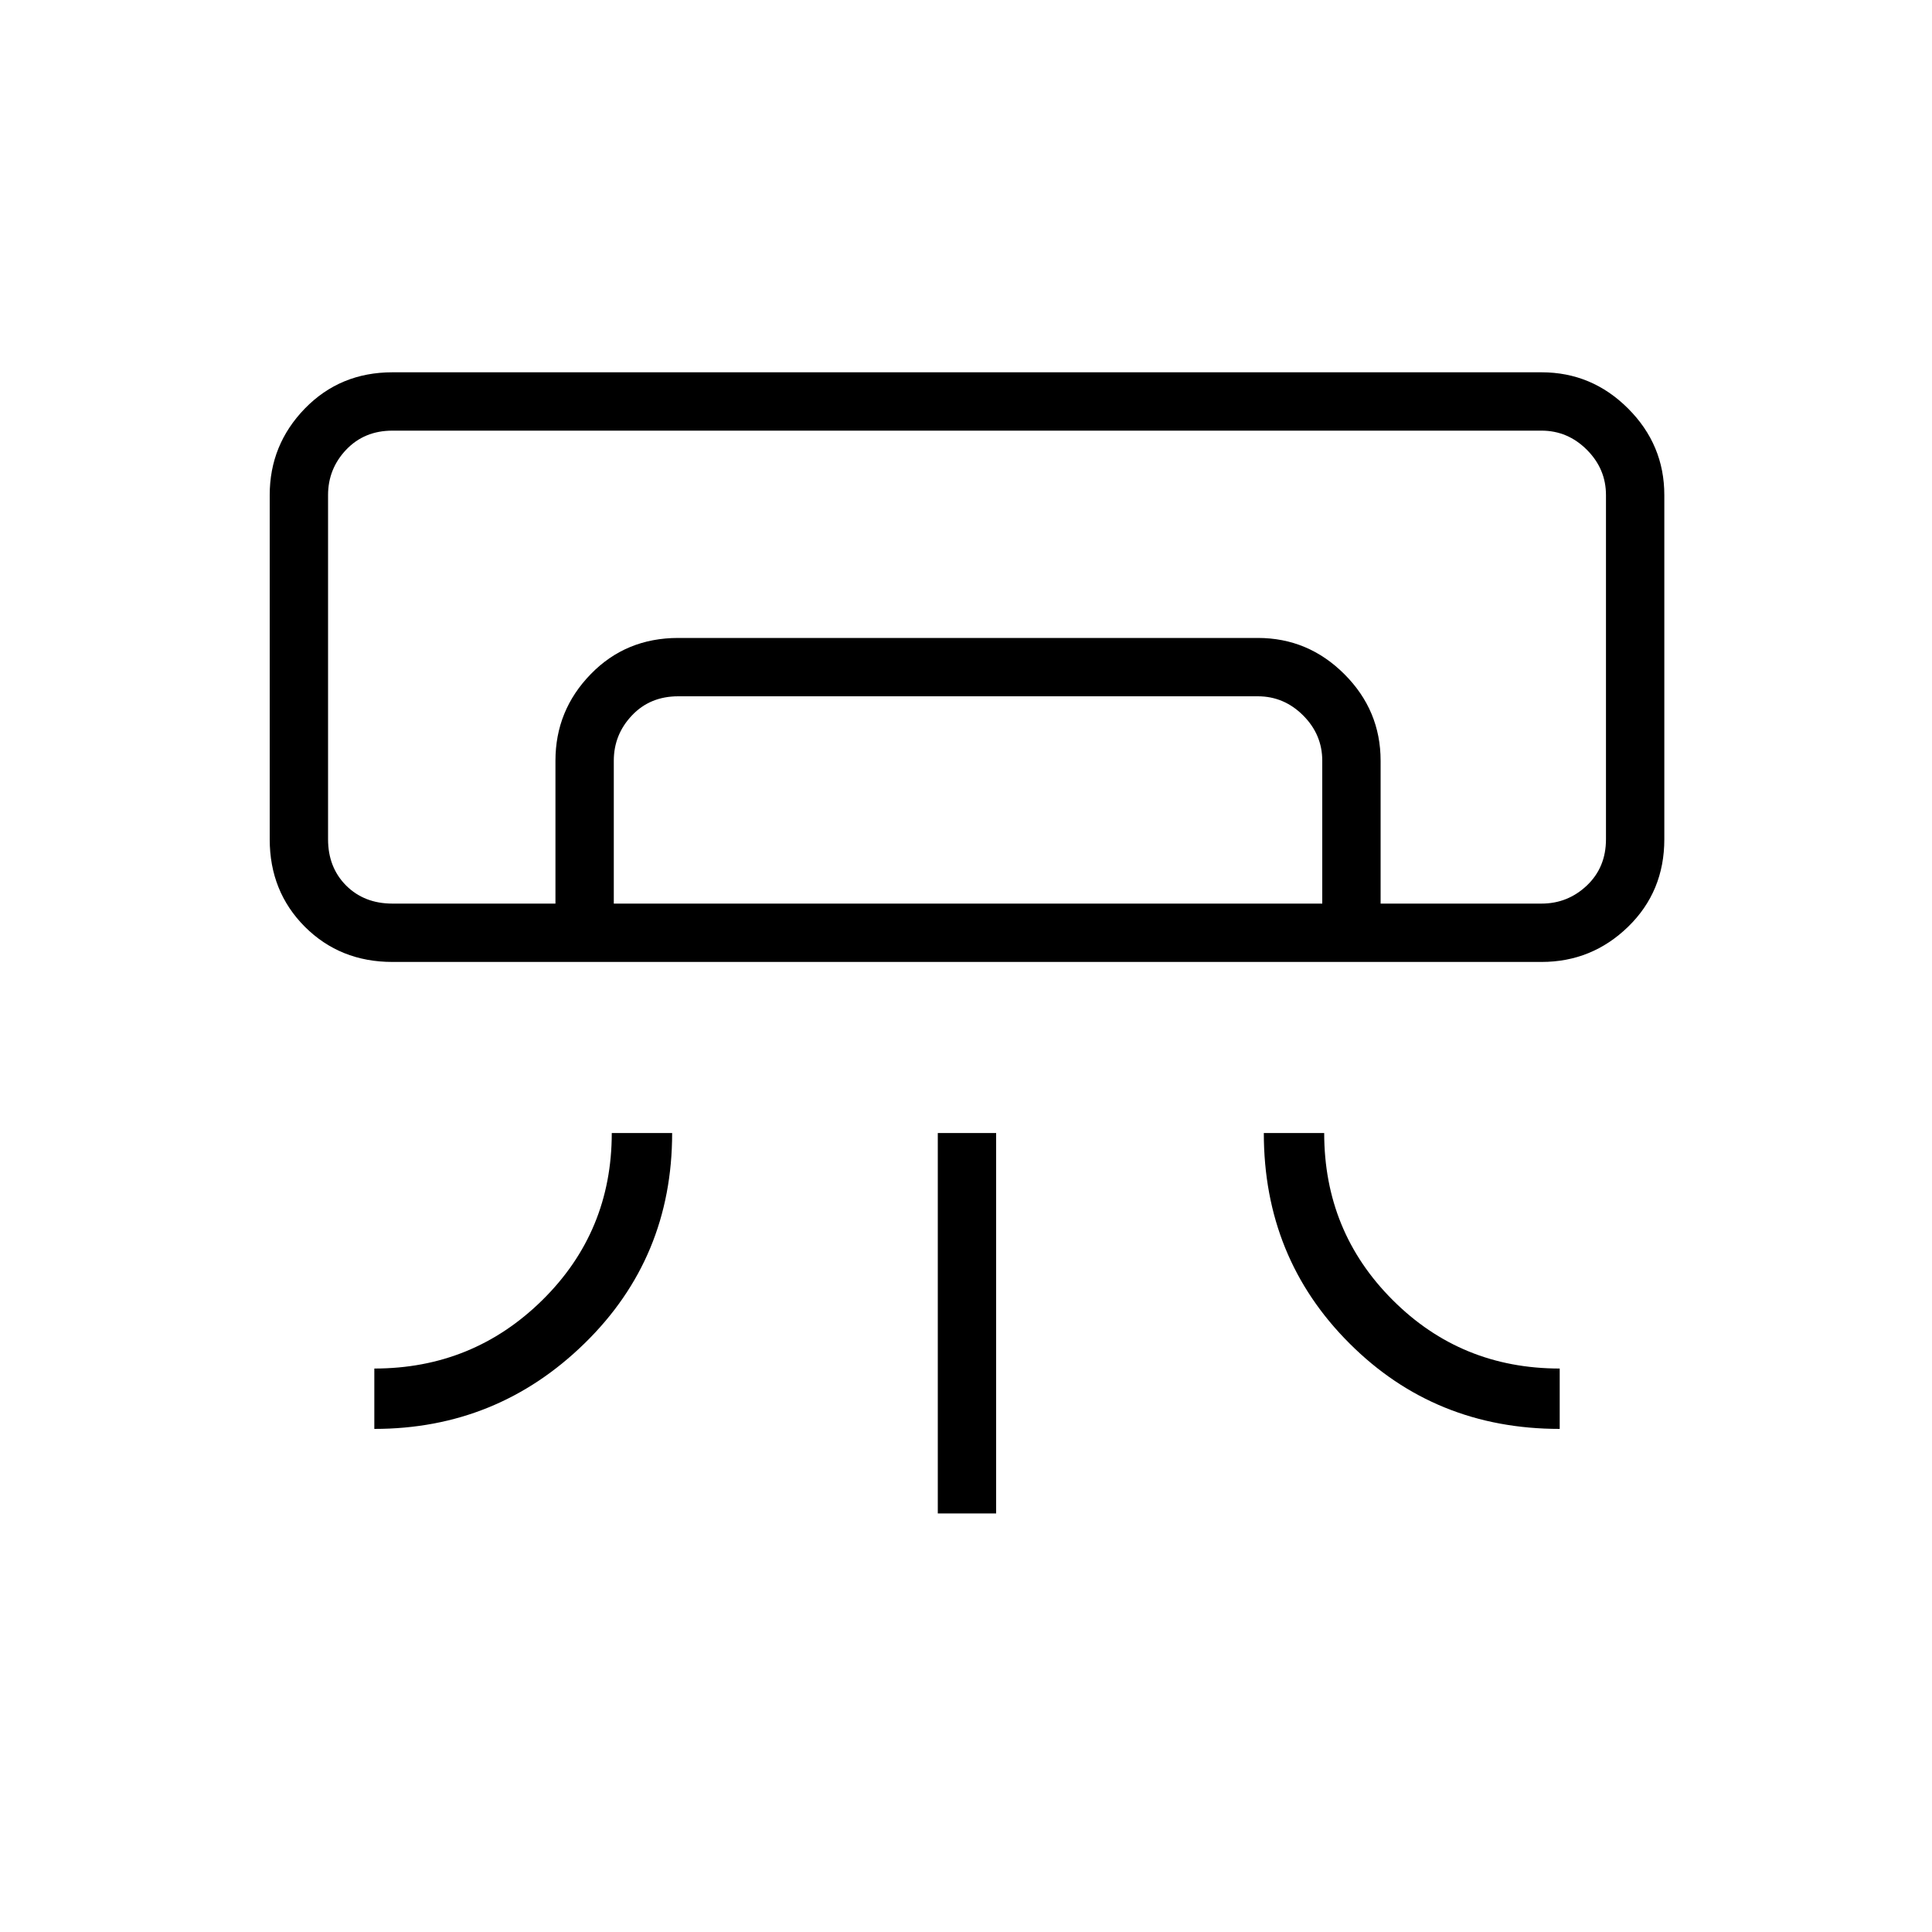 <svg xmlns="http://www.w3.org/2000/svg" height="20" width="20"><path d="M15.958 9.958H4.062q-.541 0-.906-.364-.364-.365-.364-.906V5.125q0-.521.364-.896.365-.375.906-.375h11.896q.521 0 .896.375t.375.896v3.563q0 .541-.375.906-.375.364-.896.364ZM3.875 14.792v-.625q1.021 0 1.74-.709.718-.708.718-1.729h.625q0 1.292-.906 2.177-.906.886-2.177.886Zm12.271 0q-1.292 0-2.177-.886-.886-.885-.886-2.177h.625q0 1.021.709 1.729.708.709 1.729.709Zm-6.438.875v-3.938h.604v3.938Zm6.25-6.313h.667H3.396 14.292Zm-10.208 0V7.875q0-.521.365-.896.364-.375.906-.375h6q.521 0 .896.375t.375.896v1.479h-.604V7.875q0-.271-.198-.469-.198-.198-.469-.198h-6q-.292 0-.479.198-.188.198-.188.469v1.479Zm-1.688 0h11.896q.271 0 .469-.187.198-.188.198-.479V5.125q0-.271-.198-.469-.198-.198-.469-.198H4.062q-.291 0-.479.198-.187.198-.187.469v3.563q0 .291.187.479.188.187.479.187Z"/></svg>